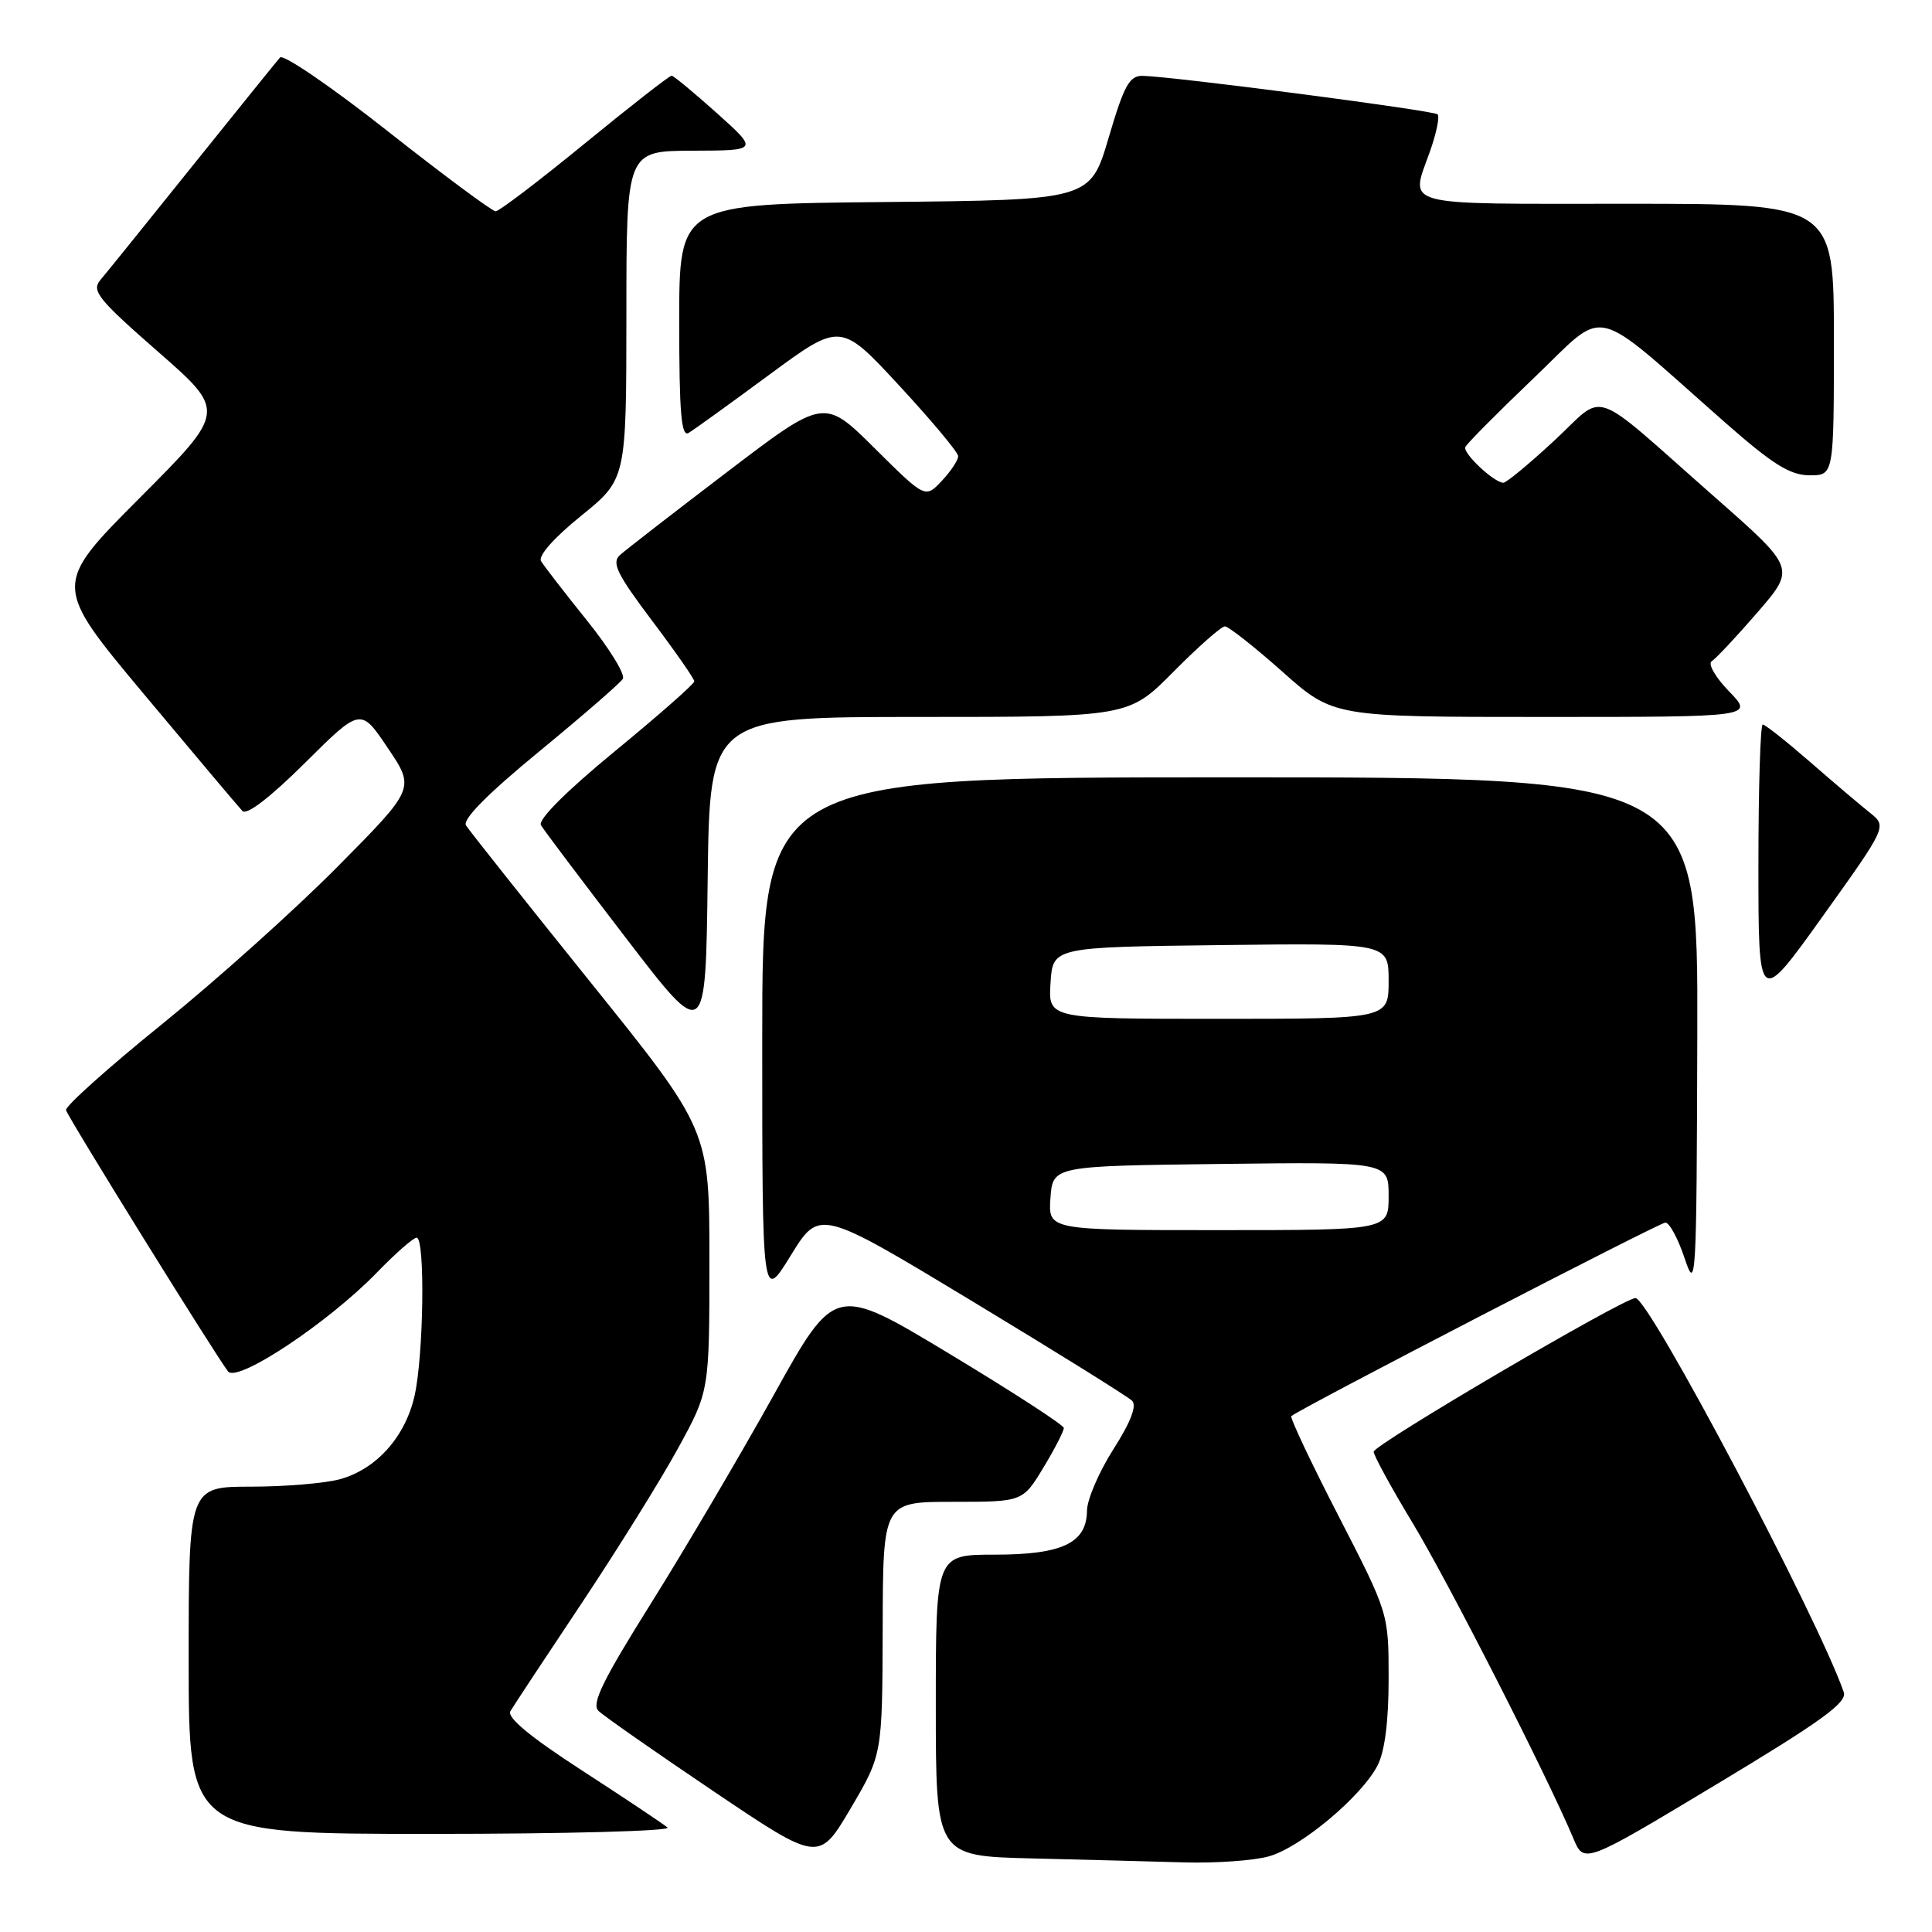<?xml version="1.0" encoding="UTF-8" standalone="no"?>
<!DOCTYPE svg PUBLIC "-//W3C//DTD SVG 1.1//EN" "http://www.w3.org/Graphics/SVG/1.1/DTD/svg11.dtd" >
<svg xmlns="http://www.w3.org/2000/svg" xmlns:xlink="http://www.w3.org/1999/xlink" version="1.1" viewBox="0 0 256 256">
 <g >
 <path fill="currentColor"
d=" M 116.96 215.75 C 117.00 199.00 117.00 199.00 126.26 199.00 C 135.51 199.00 135.51 199.00 138.26 194.46 C 139.77 191.96 140.98 189.60 140.96 189.21 C 140.94 188.82 134.11 184.39 125.78 179.37 C 110.64 170.24 110.64 170.24 102.51 184.87 C 98.03 192.92 90.71 205.35 86.23 212.50 C 79.88 222.63 78.35 225.76 79.29 226.69 C 79.96 227.35 86.80 232.13 94.50 237.32 C 108.50 246.76 108.50 246.76 112.71 239.63 C 116.91 232.50 116.91 232.50 116.96 215.75 Z  M 168.12 245.98 C 172.32 244.82 180.40 238.06 182.53 233.94 C 183.49 232.08 184.00 228.09 184.00 222.44 C 184.00 213.78 184.00 213.78 177.36 200.87 C 173.70 193.77 170.89 187.81 171.11 187.64 C 172.53 186.50 219.89 162.00 220.67 162.00 C 221.21 162.00 222.36 164.14 223.23 166.75 C 224.73 171.27 224.81 169.87 224.90 137.25 C 225.00 103.00 225.00 103.00 163.00 103.00 C 101.00 103.00 101.00 103.00 101.00 137.75 C 101.00 172.50 101.00 172.50 104.79 166.34 C 108.58 160.19 108.58 160.19 128.80 172.40 C 139.92 179.12 149.46 185.06 150.01 185.61 C 150.66 186.26 149.82 188.45 147.52 192.05 C 145.61 195.05 144.04 198.71 144.03 200.19 C 143.98 204.47 140.75 206.00 131.78 206.00 C 124.00 206.00 124.00 206.00 124.00 225.97 C 124.00 245.94 124.00 245.94 136.75 246.25 C 143.76 246.42 152.88 246.66 157.00 246.78 C 161.12 246.89 166.13 246.54 168.12 245.98 Z  M 244.31 224.22 C 240.80 214.19 218.50 172.00 216.71 172.00 C 215.13 172.00 182.04 191.42 182.02 192.36 C 182.01 192.83 184.32 197.07 187.16 201.77 C 191.91 209.62 205.09 235.50 208.47 243.58 C 209.89 246.99 209.89 246.99 227.40 236.46 C 241.39 228.05 244.79 225.59 244.31 224.22 Z  M 88.45 242.16 C 87.93 241.70 82.86 238.32 77.20 234.65 C 70.26 230.16 67.14 227.57 67.63 226.74 C 68.03 226.06 72.26 219.65 77.03 212.50 C 81.79 205.35 87.56 196.09 89.84 191.91 C 94.00 184.33 94.00 184.33 94.00 167.03 C 94.00 149.74 94.00 149.74 78.25 130.16 C 69.59 119.39 62.16 110.04 61.75 109.37 C 61.25 108.58 64.62 105.18 71.45 99.57 C 77.20 94.84 82.19 90.51 82.53 89.95 C 82.88 89.38 80.74 85.90 77.77 82.21 C 74.80 78.52 72.07 74.98 71.69 74.35 C 71.28 73.66 73.41 71.25 77.00 68.35 C 82.99 63.50 82.99 63.50 83.00 41.75 C 83.00 20.00 83.00 20.00 91.75 19.97 C 100.50 19.94 100.50 19.94 95.00 15.00 C 91.97 12.29 89.27 10.05 89.00 10.03 C 88.72 10.01 83.55 14.05 77.50 19.00 C 71.45 23.95 66.13 28.00 65.68 28.00 C 65.22 28.00 58.78 23.22 51.36 17.37 C 43.94 11.52 37.52 7.13 37.10 7.62 C 36.68 8.10 31.46 14.57 25.49 22.00 C 19.53 29.43 14.04 36.23 13.29 37.11 C 12.10 38.54 13.01 39.67 20.95 46.61 C 29.96 54.50 29.96 54.50 18.48 66.01 C 7.00 77.53 7.00 77.53 19.10 92.01 C 25.76 99.98 31.62 106.93 32.12 107.46 C 32.68 108.06 35.81 105.66 40.41 101.09 C 47.79 93.76 47.79 93.76 51.39 99.12 C 55.00 104.47 55.00 104.47 44.75 114.82 C 39.11 120.52 28.65 129.90 21.50 135.68 C 14.35 141.46 8.61 146.60 8.75 147.10 C 9.03 148.11 28.65 179.74 30.22 181.72 C 31.45 183.27 43.50 175.26 49.96 168.60 C 52.41 166.07 54.77 164.00 55.21 164.00 C 56.35 164.00 56.14 179.70 54.92 185.00 C 53.67 190.43 49.87 194.66 45.06 196.00 C 43.10 196.54 37.79 196.99 33.25 196.99 C 25.00 197.00 25.00 197.00 25.00 220.00 C 25.00 243.00 25.00 243.00 57.20 243.00 C 74.91 243.00 88.97 242.62 88.45 242.16 Z  M 121.80 95.00 C 149.56 95.00 149.56 95.00 155.50 89.00 C 158.77 85.70 161.83 83.00 162.30 83.00 C 162.78 83.00 166.21 85.70 169.92 89.00 C 176.67 95.00 176.67 95.00 204.53 95.00 C 232.39 95.00 232.39 95.00 229.11 91.61 C 227.30 89.75 226.27 87.95 226.81 87.62 C 227.35 87.28 230.08 84.38 232.86 81.16 C 237.93 75.30 237.93 75.30 227.25 65.90 C 210.28 50.96 212.96 51.90 205.92 58.41 C 202.60 61.49 199.57 63.99 199.19 63.97 C 197.92 63.91 193.82 60.05 194.16 59.24 C 194.35 58.80 198.43 54.68 203.24 50.09 C 213.15 40.63 210.44 40.01 228.50 55.91 C 234.86 61.51 237.17 62.96 239.75 62.98 C 243.00 63.00 243.00 63.00 243.00 45.00 C 243.00 27.00 243.00 27.00 215.50 27.00 C 184.98 27.00 186.85 27.51 189.51 19.97 C 190.34 17.61 190.78 15.45 190.49 15.15 C 189.97 14.64 155.66 10.16 151.42 10.05 C 149.66 10.01 148.95 11.29 146.90 18.25 C 144.46 26.50 144.46 26.50 117.23 26.77 C 90.00 27.03 90.00 27.03 90.00 42.58 C 90.00 54.75 90.27 57.95 91.25 57.36 C 91.94 56.95 96.75 53.48 101.94 49.65 C 111.38 42.70 111.38 42.70 119.16 51.10 C 123.43 55.72 126.95 59.92 126.96 60.44 C 126.98 60.95 126.01 62.42 124.80 63.71 C 122.60 66.05 122.60 66.05 115.90 59.40 C 109.20 52.75 109.20 52.75 96.35 62.54 C 89.28 67.92 82.89 72.88 82.14 73.55 C 81.02 74.57 81.76 76.08 86.39 82.23 C 89.48 86.33 92.00 89.95 92.00 90.28 C 92.00 90.62 87.27 94.78 81.49 99.53 C 75.04 104.83 71.25 108.62 71.68 109.34 C 72.05 109.98 77.12 116.70 82.93 124.28 C 93.50 138.07 93.50 138.07 93.77 116.53 C 94.04 95.00 94.04 95.00 121.80 95.00 Z  M 247.77 107.69 C 246.52 106.70 242.94 103.66 239.82 100.94 C 236.69 98.22 233.88 96.00 233.57 96.00 C 233.26 96.00 233.00 104.40 233.00 114.66 C 233.00 133.32 233.00 133.32 241.52 121.41 C 250.04 109.50 250.04 109.50 247.77 107.69 Z  M 139.19 158.75 C 139.50 154.50 139.50 154.50 161.75 154.23 C 184.00 153.96 184.00 153.96 184.00 158.48 C 184.00 163.00 184.00 163.00 161.44 163.00 C 138.89 163.00 138.89 163.00 139.19 158.75 Z  M 139.20 130.25 C 139.50 125.50 139.50 125.50 161.75 125.23 C 184.00 124.96 184.00 124.96 184.00 129.98 C 184.00 135.00 184.00 135.00 161.45 135.00 C 138.89 135.00 138.89 135.00 139.20 130.25 Z "/>
</g>
</svg>